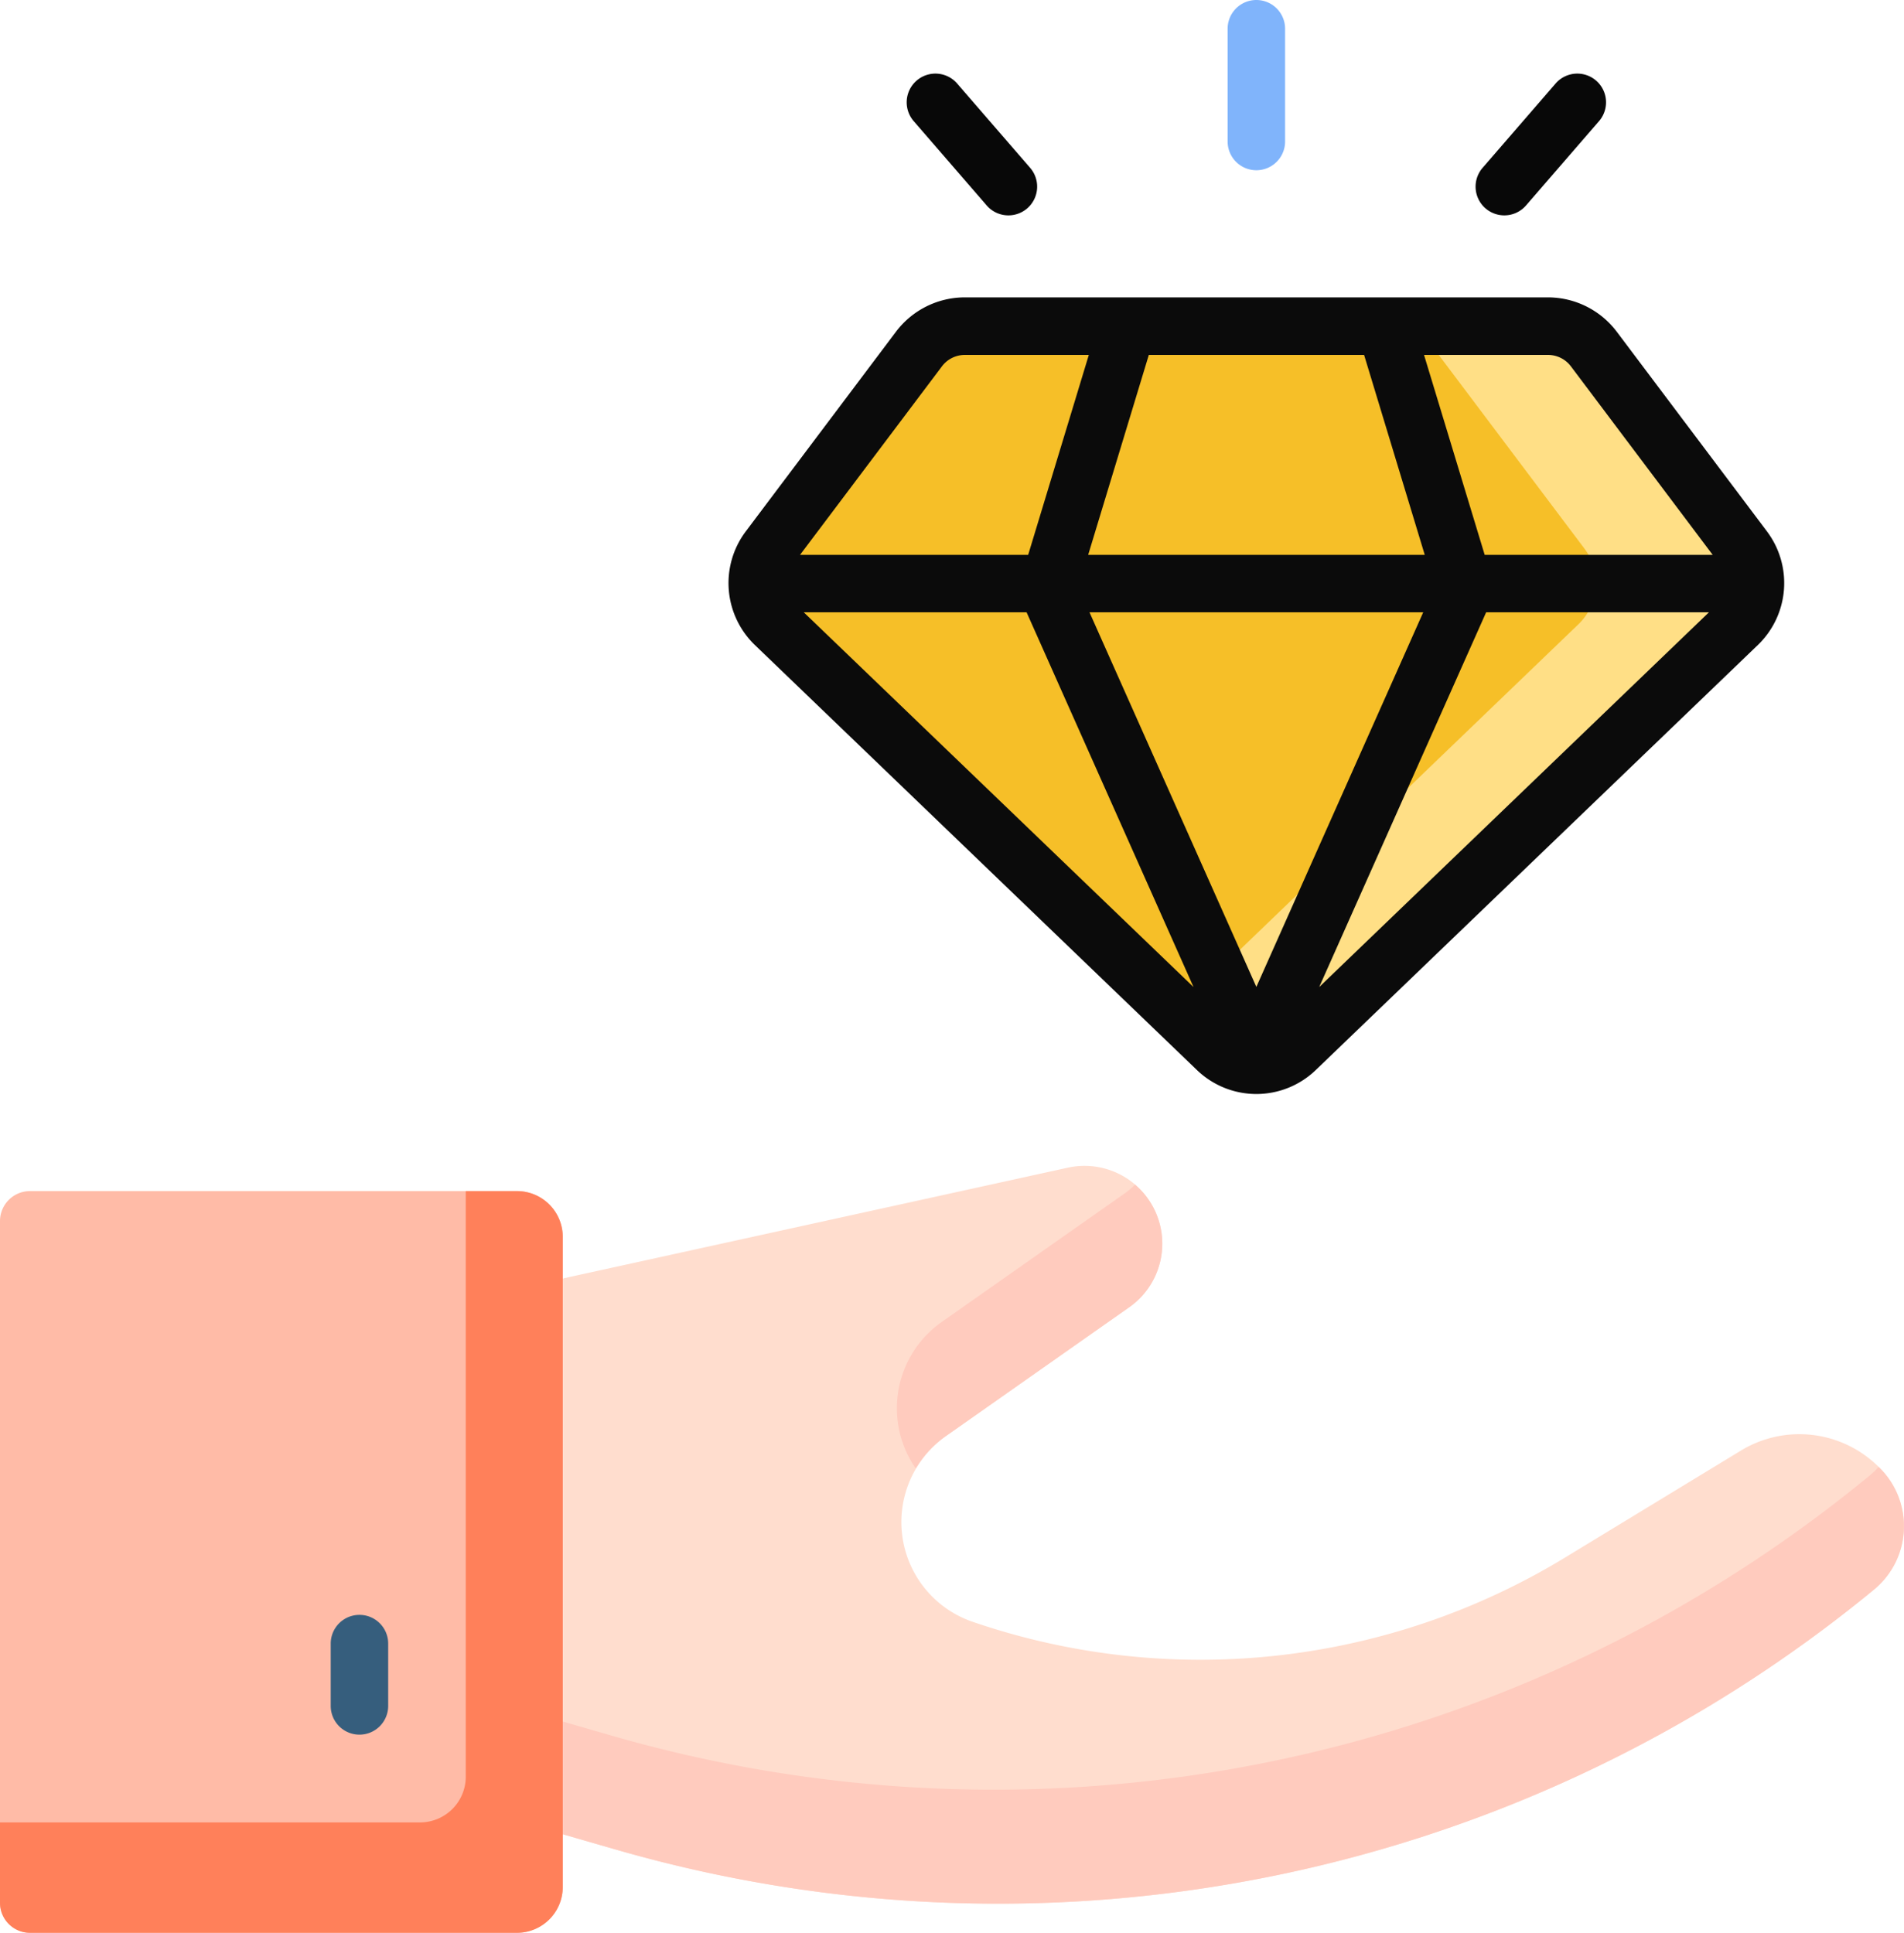 <svg xmlns="http://www.w3.org/2000/svg" width="84.757" height="86.037" viewBox="0 0 84.757 86.037"><defs><style>.a{fill:#ffddce;}.b{fill:#ffcbbe;}.c{fill:#ffbba7;}.d{fill:#ff805a;}.e{fill:#f6bf28;}.f{fill:#ffdf86;}.g{fill:#80b4fb;}.h{fill:#080808;}.i{fill:#0b0b0b;}.j{fill:#365e7d;}</style></defs><g transform="translate(-3.807)"><path class="a" d="M134.552,338.67l2.383.687a61.344,61.344,0,0,0,55.992-11.579,3.654,3.654,0,0,0,.163-5.5l-.074-.068a5.005,5.005,0,0,0-6.013-.62l-7.834,4.765a31.237,31.237,0,0,1-26.375,2.858,4.691,4.691,0,0,1-1.174-8.275l8.147-5.725A3.461,3.461,0,0,0,157.035,309l-22.483,4.933-3.709,4.005v17Z" transform="translate(-105.694 -257.022)"/><path class="b" d="M251.617,314.265l-8.147,5.725a4.694,4.694,0,0,0-1.157,6.526,4.694,4.694,0,0,1,1.352-1.453l8.147-5.725a3.454,3.454,0,0,0,.259-5.459A3.457,3.457,0,0,1,251.617,314.265Z" transform="translate(-197.739 -261.146)"/><path class="b" d="M193.127,388.668a3.67,3.67,0,0,1-.4.386,61.345,61.345,0,0,1-55.992,11.579l-2.383-.687-3.514-3.537v4.877l3.709,3.734,2.383.687a61.344,61.344,0,0,0,55.992-11.579,3.652,3.652,0,0,0,.2-5.46Z" transform="translate(-105.693 -323.371)"/><path class="c" d="M5.142,348.608H26.82a2.038,2.038,0,0,0,2.038-2.038V317.63a2.038,2.038,0,0,0-2.038-2.038H5.142a1.335,1.335,0,0,0-1.335,1.335v30.345a1.336,1.336,0,0,0,1.335,1.336Z" transform="translate(0 -262.572)"/><path class="d" d="M28.859,346.57V317.63a2.038,2.038,0,0,0-2.038-2.038H24.542v26.065a2.038,2.038,0,0,1-2.038,2.038H3.808v3.578a1.335,1.335,0,0,0,1.335,1.335H26.821A2.038,2.038,0,0,0,28.859,346.57Z" transform="translate(-0.001 -262.572)"/><path class="e" d="M228.428,118.591,248.1,99.674a2.544,2.544,0,0,0,.27-3.364l-6.691-8.894a2.545,2.545,0,0,0-2.033-1.015H213.681a2.544,2.544,0,0,0-2.033,1.015l-6.691,8.894a2.545,2.545,0,0,0,.27,3.364L224.9,118.59A2.544,2.544,0,0,0,228.428,118.591Z" transform="translate(-166.931 -71.885)"/><path class="f" d="M340.825,96.31l-6.691-8.894A2.545,2.545,0,0,0,332.1,86.4H325a2.544,2.544,0,0,1,2.033,1.015l6.691,8.894a2.545,2.545,0,0,1-.27,3.364l-17.888,17.2,1.787,1.718a2.544,2.544,0,0,0,3.527,0l19.675-18.916A2.545,2.545,0,0,0,340.825,96.31Z" transform="translate(-259.383 -71.885)"/><g transform="translate(58.455 0)"><path class="g" d="M330.368,7.578A1.279,1.279,0,0,1,329.089,6.3V1.279a1.279,1.279,0,0,1,2.558,0V6.3A1.279,1.279,0,0,1,330.368,7.578Z" transform="translate(-329.089 0)"/></g><g transform="translate(44.16 3.266)"><path class="h" d="M248.537,25.76a1.276,1.276,0,0,1-.967-.442l-3.258-3.763a1.279,1.279,0,0,1,1.934-1.674l3.258,3.763a1.279,1.279,0,0,1-.967,2.116Z" transform="translate(-244 -19.439)"/><g transform="translate(25.333 0)"><path class="h" d="M396.065,25.761a1.279,1.279,0,0,1-.966-2.116l3.258-3.763a1.279,1.279,0,0,1,1.934,1.674l-3.258,3.763a1.276,1.276,0,0,1-.968.442Z" transform="translate(-394.787 -19.44)"/></g></g><path class="i" d="M243.067,89.208l-6.691-8.894a3.843,3.843,0,0,0-3.055-1.525H207.352a3.842,3.842,0,0,0-3.055,1.525l-6.691,8.894a3.827,3.827,0,0,0,.405,5.055l19.675,18.916a3.813,3.813,0,0,0,5.3,0l19.675-18.916a3.827,3.827,0,0,0,.405-5.055Zm-32.959,3.6,7.431,16.681L200.189,92.808Zm2.8,0h14.856l-7.428,16.675Zm17.657,0h9.918l-17.349,16.68Zm3.767-10.957,6.318,8.4H230.5l-2.7-8.9h5.521A1.272,1.272,0,0,1,234.332,81.852Zm-9.2-.5,2.7,8.9H212.849l2.7-8.9Zm-18.786.5a1.272,1.272,0,0,1,1.011-.5h5.521l-2.7,8.9H200.023Z" transform="translate(-160.602 -65.552)"/><g transform="translate(18.529 71.883)"><path class="j" d="M92.713,433.2a1.279,1.279,0,0,1-1.279-1.279v-2.774a1.279,1.279,0,1,1,2.558,0v2.774A1.279,1.279,0,0,1,92.713,433.2Z" transform="translate(-91.434 -427.867)"/></g></g></svg>
